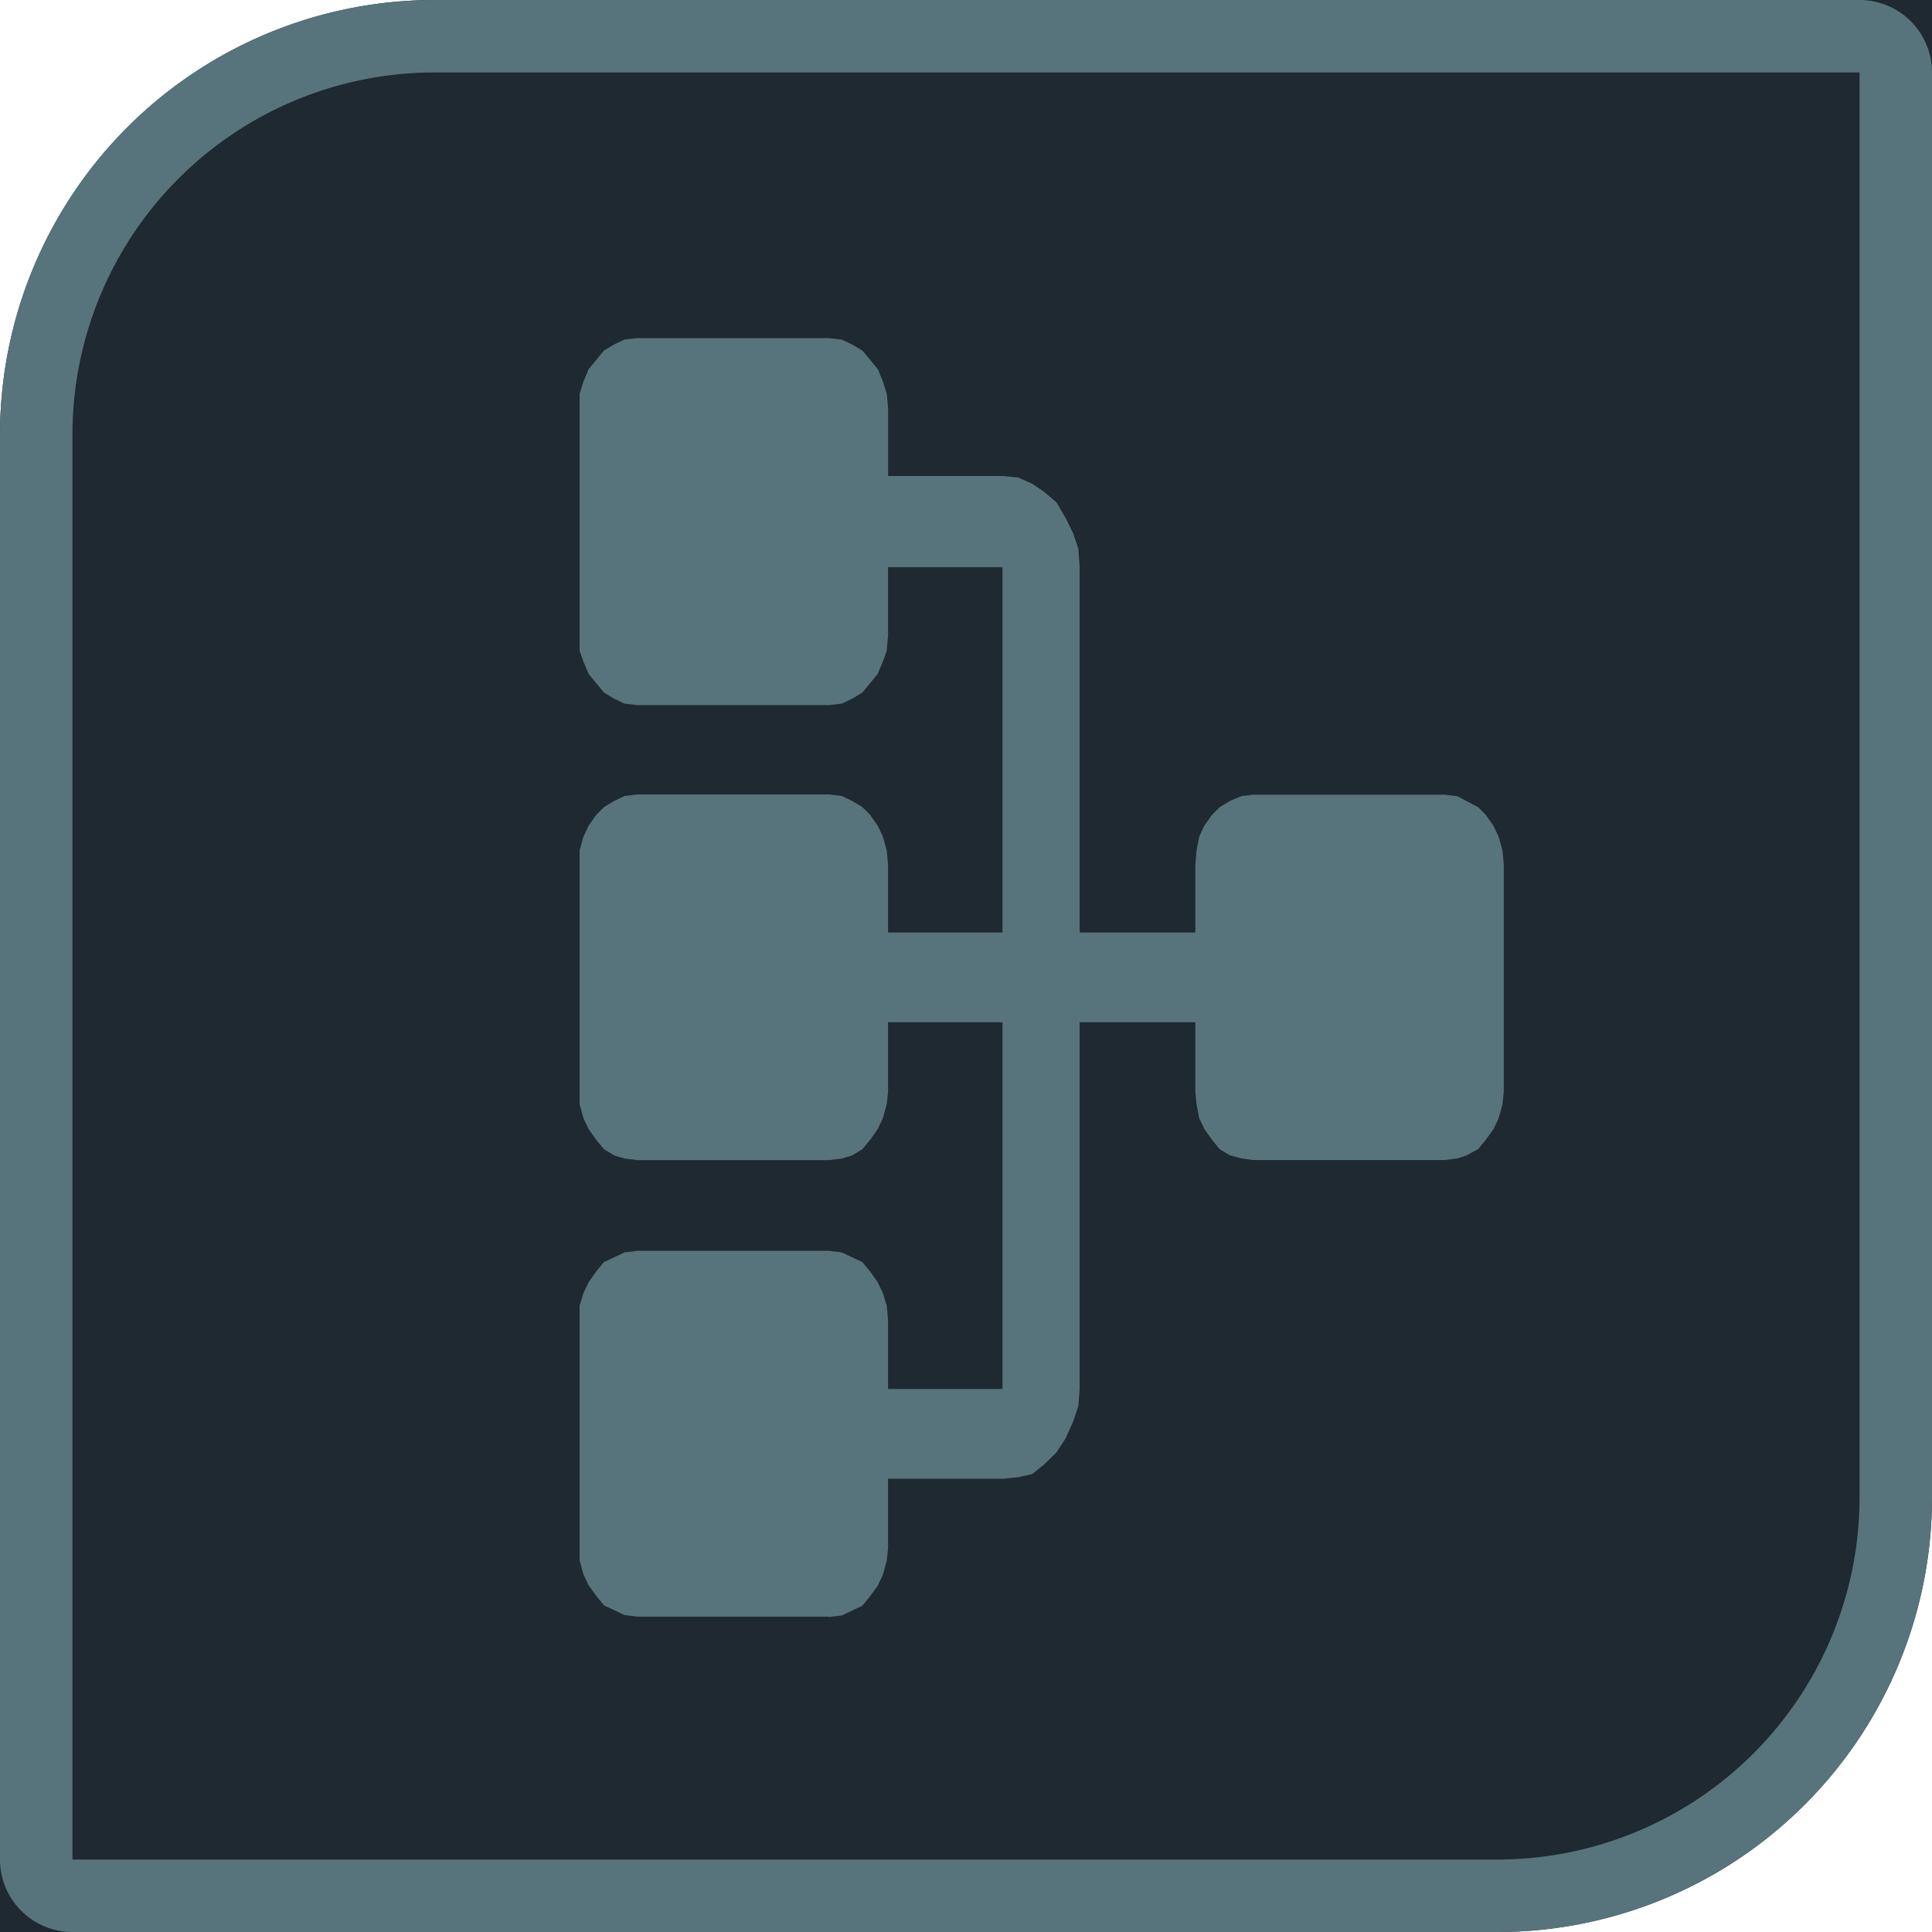 <svg id="type_scene_graph_dark" xmlns="http://www.w3.org/2000/svg" width="40" height="40" viewBox="0 0 40 40">
  <rect id="Icon_Base" width="40" height="40" fill="none"/>
  <g id="bgr" fill="#1e2931" stroke="#57747c" stroke-width="1.5">
    <path d="M9,0H40a0,0,0,0,1,0,0V31a9,9,0,0,1-9,9H0a0,0,0,0,1,0,0V9A9,9,0,0,1,9,0Z" stroke="none"/>
    <path d="M9,.75H38.5a.75.75,0,0,1,.75.75V31A8.25,8.25,0,0,1,31,39.25H1.5a.75.75,0,0,1-.75-.75V9A8.25,8.25,0,0,1,9,.75Z" fill="none"/>
  </g>
  <path id="icon" d="M26.471,13.971v3.967l-.033.266-.1.211-.1.214-.195.159-.221.159-.225.107-.291.08H20.03l-.258-.08-.225-.107-.225-.159-.192-.159-.1-.214-.1-.211-.033-.266V13.971l.033-.266.1-.211.1-.214.192-.159.225-.159.225-.107.258-.08.287-.027h1.44v-2.37H14.164v2.37h1.443l.254.027.291.08.225.107.225.159.192.159.129.214.063.211.033.266v3.967l-.033.266-.063.211-.129.214-.192.159-.225.159-.225.107-.291.08H10.606l-.287-.08-.225-.107-.225-.159-.159-.159-.129-.214-.1-.211-.033-.266V13.971l.033-.266.1-.211.129-.214.159-.159.225-.159.225-.107.287-.08.291-.027h1.41v-2.37H4.743v2.37h1.41l.32.027.225.08.254.107.195.159.192.159.129.214.1.211.03.266v3.967l-.03.266-.1.211-.129.214-.192.159-.195.159-.254.107-.225.08H1.153L.9,19.054l-.258-.107-.192-.159-.192-.159-.129-.214-.1-.211L0,17.937V13.971L.033,13.7l.1-.211.129-.214.192-.159.192-.159L.9,12.854l.254-.08.291-.027h1.41v-2.37l.03-.318.129-.294.162-.239L3.4,9.261l.32-.187.32-.159.32-.107.383-.027h7.564V6.386H10.9l-.291-.025-.287-.055L10.094,6.2,9.87,6.04l-.159-.159-.129-.214-.1-.239L9.453,5.19V1.223L9.486.957l.1-.187L9.711.532,9.87.373l.225-.159.225-.107.287-.08L10.9,0h4.71l.254.027.291.08.225.107L16.6.373l.192.159.129.239.063.187.033.266V5.19l-.033.239-.063.239-.129.214L16.6,6.04l-.225.159-.225.107-.291.055-.254.025H14.164V8.781h7.594l.353.027.32.107.353.159.287.187.258.266.192.239.063.294.033.318v2.37H25.06l.254.027.291.08.225.107.221.159.195.159.1.214.1.211.033.266Z" transform="translate(31.134 7) rotate(90)" fill="#57747c" fill-rule="evenodd"/>
</svg>
